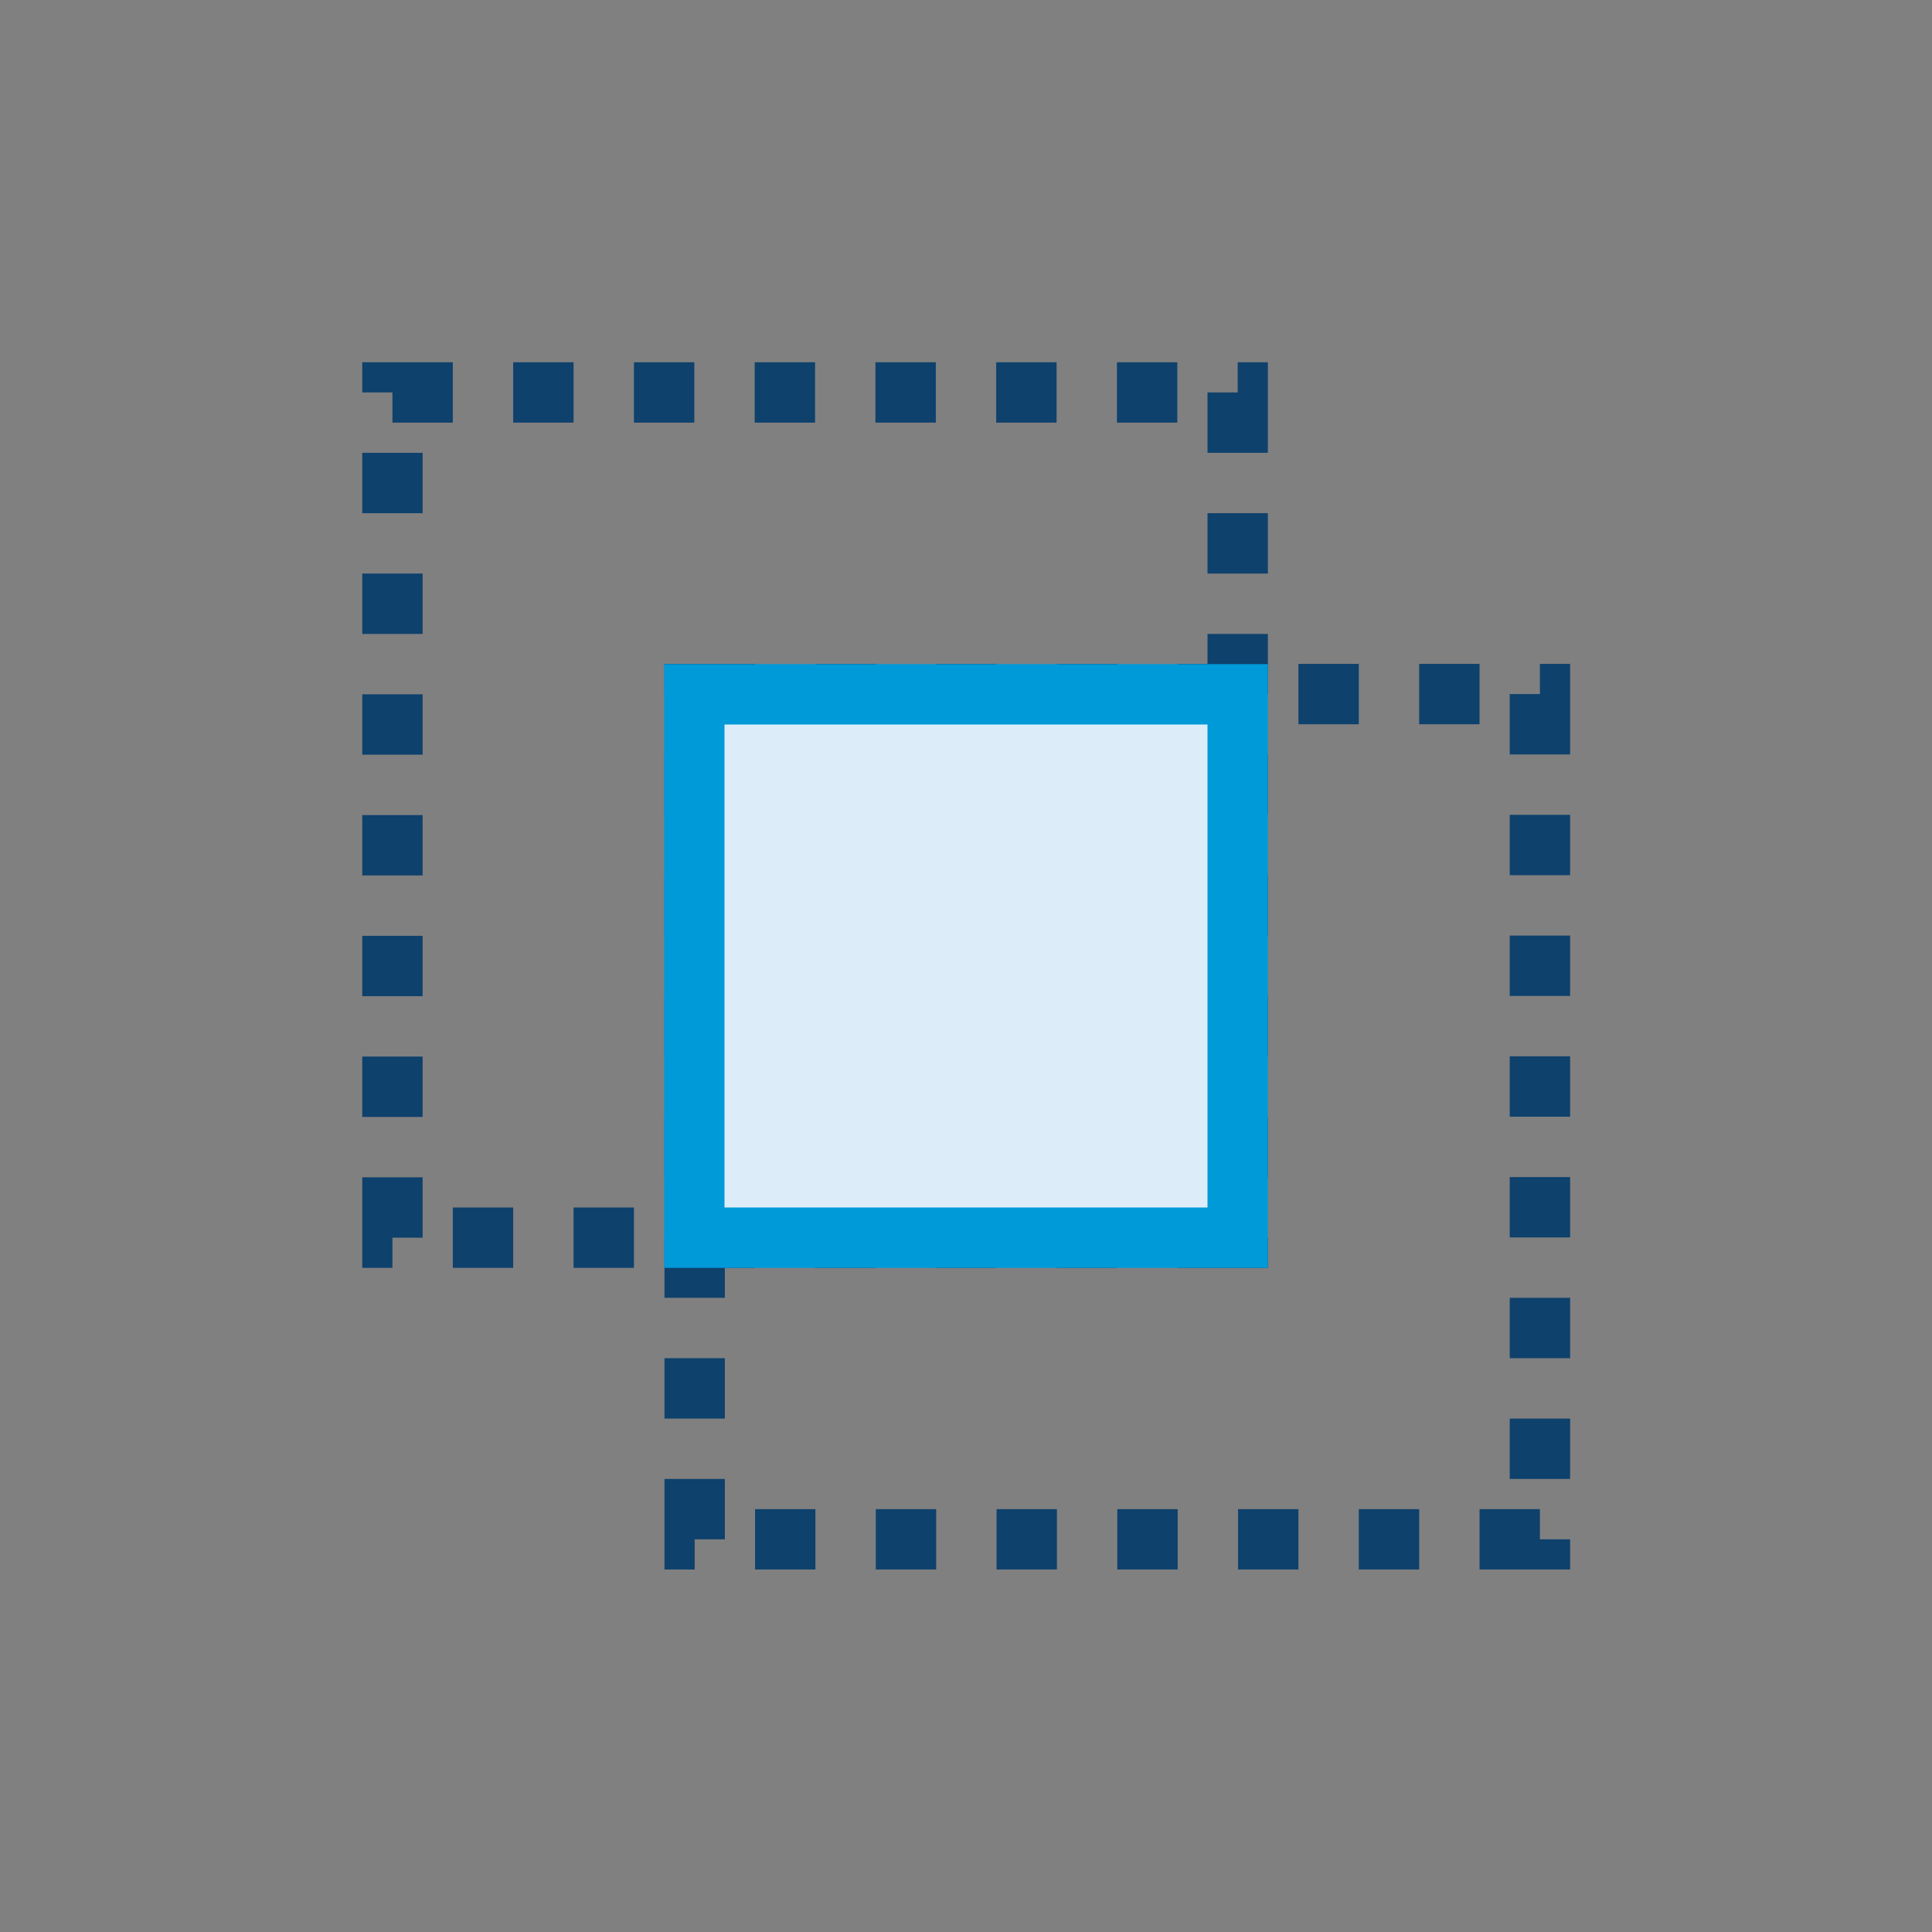 <?xml version="1.0" encoding="UTF-8" standalone="no"?>
<svg
   width="32"
   height="32"
   viewBox="0 0 32 32"
   fill="none"
   version="1.1"
   id="svg8"
   xmlns="http://www.w3.org/2000/svg"
   xmlns:svg="http://www.w3.org/2000/svg">
  <rect x="0" y="0" width="32" height="32" fill="#808080" stroke="none"/>
  <defs
     id="defs12" />
  <path
     d="m 6.5,6.5 h 14 v 14 h -14 z"
     stroke="#0e416c"
     stroke-dasharray="1, 1"
     id="path2" />
  <path
     d="M 11.506,11.496 H 25.506 V 25.496 H 11.506 Z"
     stroke="#0e416c"
     stroke-dasharray="1, 1"
     id="path4" />
  <path
     d="m 20.5,11.5 v 9 h -9 v -9 z"
     fill="#dcedf9"
     stroke="#009ad9"
     id="path6" />
</svg>
